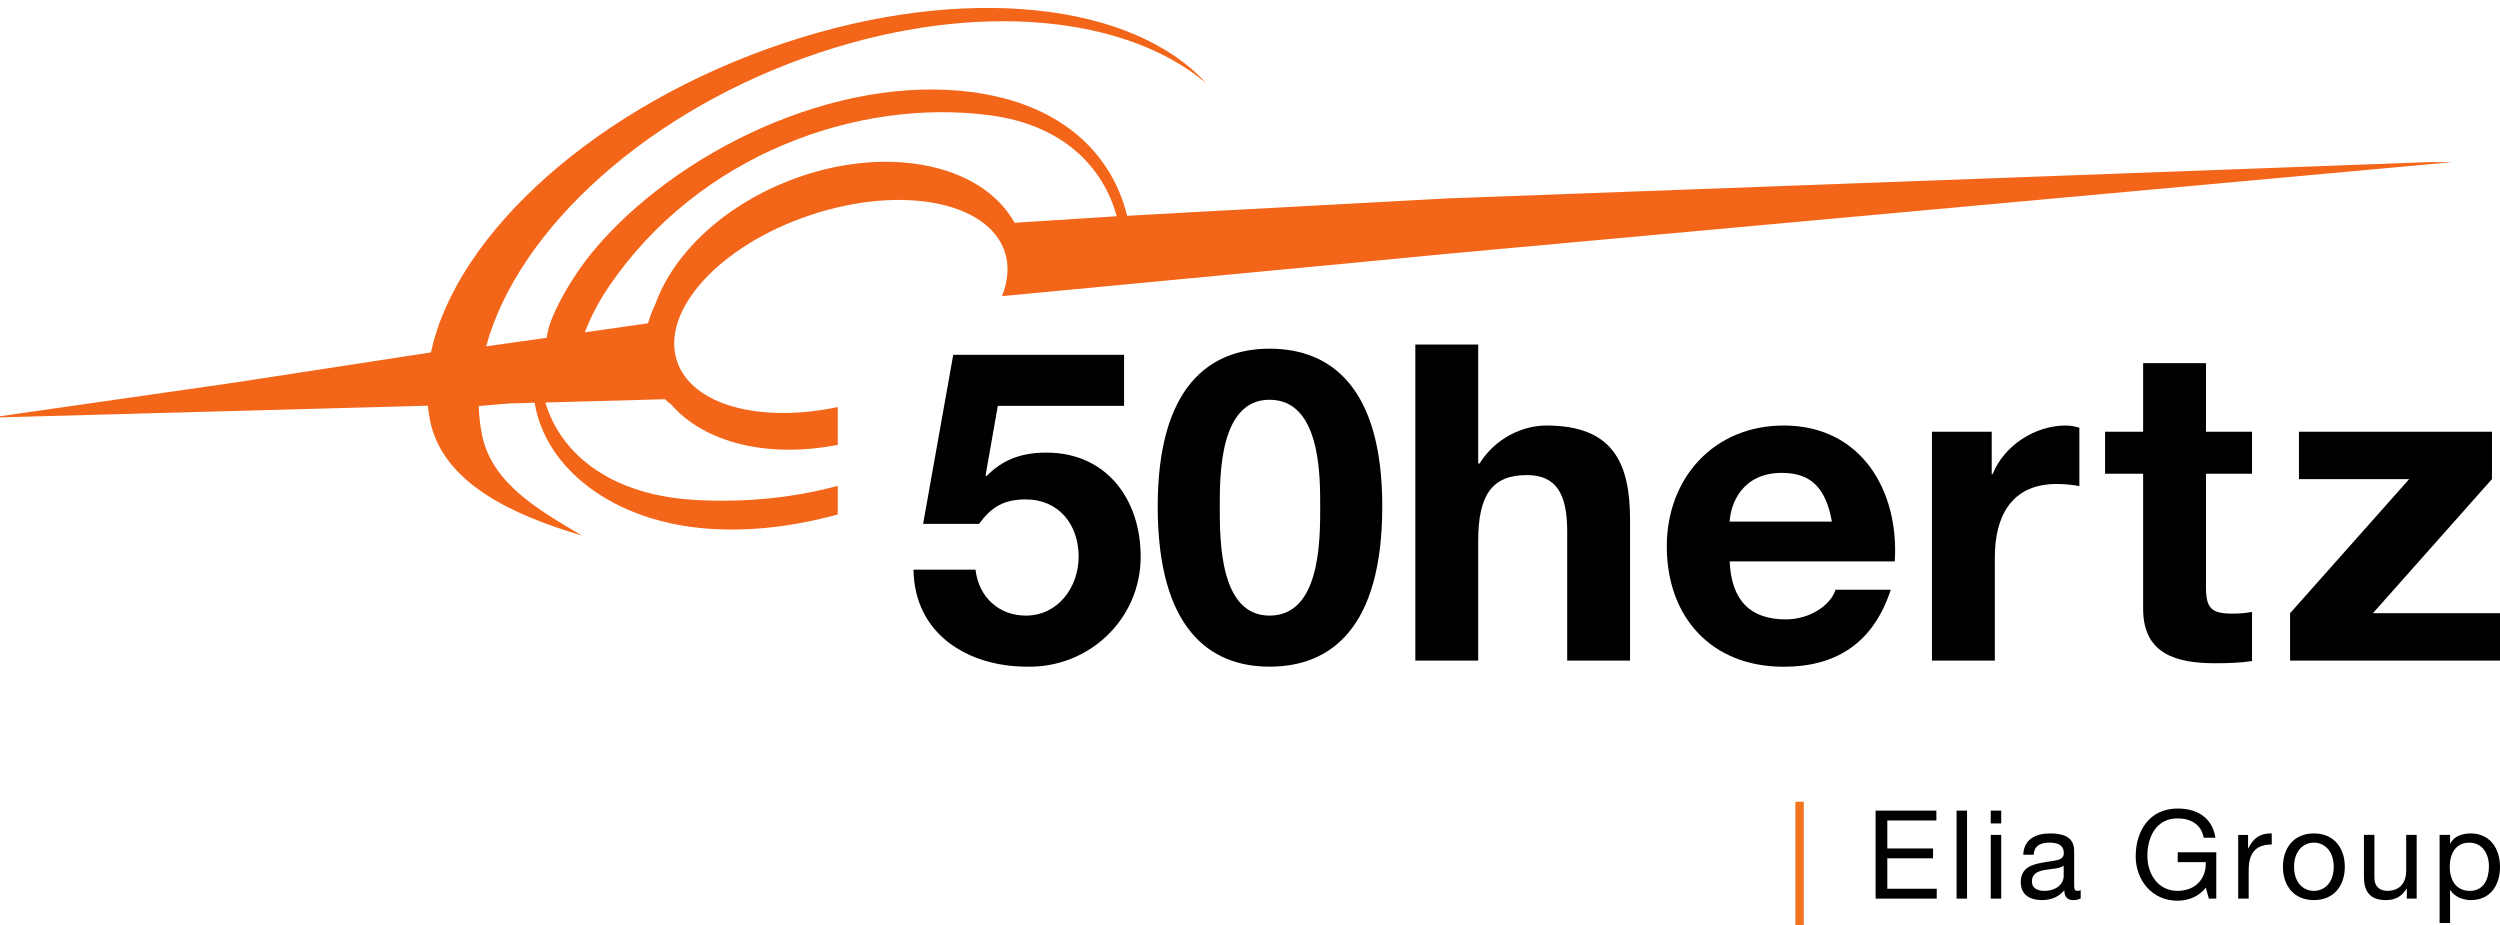 <svg width="200" height="74" viewBox="0 0 200 74" fill="none" xmlns="http://www.w3.org/2000/svg">
<path d="M143.63 74H144.302V64.139H143.63V74Z" fill="#F3721D"/>
<path d="M150.048 64.849H154.91V65.638H150.984V67.877H154.644V68.665H150.984V71.1H154.939V71.89H150.048V64.849Z" fill="black"/>
<path d="M156.526 71.89H157.364V64.849H156.526V71.89Z" fill="black"/>
<path d="M159.259 66.793H160.097V71.89H159.259V66.793ZM160.097 65.875H159.259V64.849H160.097V65.875Z" fill="black"/>
<path d="M165.095 69.257C164.442 69.741 162.552 69.266 162.552 70.52C162.552 71.07 163.024 71.268 163.537 71.268C164.641 71.268 165.095 70.587 165.095 70.115V69.257ZM166.456 71.87C166.307 71.959 166.101 72.008 165.854 72.008C165.42 72.008 165.145 71.771 165.145 71.219C164.681 71.771 164.061 72.008 163.35 72.008C162.422 72.008 161.663 71.604 161.663 70.579C161.663 69.423 162.52 69.168 163.39 69.011C164.306 68.823 165.104 68.901 165.104 68.261C165.104 67.52 164.494 67.412 163.97 67.412C163.26 67.412 162.739 67.63 162.697 68.379H161.86C161.91 67.117 162.877 66.674 164.021 66.674C164.937 66.674 165.933 66.88 165.933 68.074V70.696C165.933 71.092 165.933 71.268 166.199 71.268C166.278 71.268 166.365 71.248 166.456 71.219V71.87Z" fill="black"/>
<path d="M176.463 71.011C175.911 71.742 175.023 72.057 174.206 72.057C172.105 72.057 170.855 70.351 170.855 68.508C170.855 66.457 171.977 64.682 174.206 64.682C175.734 64.682 176.977 65.372 177.233 67.019H176.296C176.108 65.954 175.259 65.471 174.206 65.471C172.499 65.471 171.79 66.959 171.79 68.458C171.79 69.927 172.638 71.269 174.206 71.269C175.666 71.269 176.513 70.262 176.463 68.97H174.216V68.181H177.302V71.89H176.709L176.463 71.011Z" fill="black"/>
<path d="M179.056 66.793H179.845V67.866H179.866C180.269 67.038 180.833 66.645 181.739 66.674V67.561C180.388 67.561 179.894 68.32 179.894 69.621V71.89H179.056V66.793Z" fill="black"/>
<path d="M185.111 71.268C185.988 71.268 186.698 70.579 186.698 69.346C186.698 68.113 185.988 67.412 185.111 67.412C184.233 67.412 183.524 68.113 183.524 69.346C183.524 70.579 184.233 71.268 185.111 71.268ZM185.111 66.674C186.728 66.674 187.585 67.847 187.585 69.346C187.585 70.834 186.728 72.008 185.111 72.008C183.493 72.008 182.635 70.834 182.635 69.346C182.635 67.847 183.493 66.674 185.111 66.674Z" fill="black"/>
<path d="M193.334 71.889H192.546V71.081H192.525C192.171 71.712 191.607 72.008 190.868 72.008C189.528 72.008 189.114 71.239 189.114 70.144V66.792H189.952V70.243C189.952 70.874 190.346 71.268 190.987 71.268C192.004 71.268 192.496 70.587 192.496 69.671V66.792H193.334V71.889Z" fill="black"/>
<path d="M197.535 67.413C196.402 67.413 195.978 68.388 195.978 69.336C195.978 70.332 196.43 71.269 197.584 71.269C198.728 71.269 199.114 70.291 199.114 69.296C199.114 68.34 198.621 67.413 197.535 67.413ZM195.168 66.792H196.006V67.483H196.027C196.303 66.919 196.944 66.674 197.654 66.674C199.221 66.674 200.001 67.915 200.001 69.355C200.001 70.805 199.232 72.008 197.673 72.008C197.16 72.008 196.392 71.811 196.027 71.21H196.006V73.842H195.168V66.792Z" fill="black"/>
<path d="M89.926 32.47H79.824L78.847 38.024L78.917 38.094C80.245 36.735 81.783 36.208 83.704 36.208C88.528 36.208 91.254 39.953 91.254 44.529C91.254 49.559 87.096 53.439 82.168 53.333C77.413 53.333 73.149 50.715 73.079 45.576H78.042C78.289 47.744 79.894 49.248 82.06 49.248C84.648 49.248 86.291 46.974 86.291 44.529C86.291 41.978 84.716 39.953 82.06 39.953C80.279 39.953 79.301 40.578 78.324 41.908H73.849L76.26 28.382H89.926V32.47Z" fill="black"/>
<path d="M101.563 49.248C105.617 49.248 105.617 43.27 105.617 40.511C105.617 37.959 105.617 31.981 101.563 31.981C97.581 31.981 97.581 37.959 97.581 40.511C97.581 43.27 97.581 49.248 101.563 49.248ZM101.563 27.894C106.457 27.894 110.582 30.967 110.582 40.511C110.582 50.258 106.457 53.333 101.563 53.333C96.739 53.333 92.617 50.258 92.617 40.511C92.617 30.967 96.739 27.894 101.563 27.894Z" fill="black"/>
<path d="M113.227 27.56H118.257V37.084H118.362C119.639 35.033 121.833 34.041 123.707 34.041C129.058 34.041 130.403 37.052 130.403 41.585V52.847H125.376V42.503C125.376 39.496 124.489 38.006 122.151 38.006C119.425 38.006 118.257 39.529 118.257 43.247V52.847H113.227V27.56Z" fill="black"/>
<path d="M146.551 41.726C146.093 39.178 144.994 37.83 142.55 37.83C139.365 37.83 138.443 40.308 138.373 41.726H146.551ZM138.373 44.913C138.514 48.1 140.074 49.552 142.87 49.552C144.888 49.552 146.516 48.315 146.838 47.179H151.262C149.844 51.501 146.838 53.34 142.694 53.34C136.92 53.34 133.343 49.377 133.343 43.71C133.343 38.22 137.134 34.041 142.694 34.041C148.926 34.041 151.937 39.282 151.583 44.913H138.373Z" fill="black"/>
<path d="M154.556 34.538H159.337V37.936H159.409C160.328 35.633 162.807 34.041 165.253 34.041C165.606 34.041 166.032 34.112 166.35 34.218V38.891C165.891 38.79 165.145 38.718 164.544 38.718C160.858 38.718 159.586 41.37 159.586 44.596V52.847H154.556V34.538Z" fill="black"/>
<path d="M176.479 34.538H180.163V37.9H176.479V46.968C176.479 48.666 176.904 49.09 178.604 49.09C179.136 49.09 179.631 49.057 180.163 48.951V52.884C179.313 53.023 178.213 53.06 177.224 53.06C174.142 53.06 171.451 52.352 171.451 48.701V37.9H168.405V34.538H171.451V29.048H176.479V34.538Z" fill="black"/>
<path d="M183.207 49.057L192.736 38.328H183.916V34.538H199.357V38.328L189.832 49.057H200.028V52.847H183.207V49.057Z" fill="black"/>
<path d="M81.168 17.821C78.489 13.005 70.674 11.483 63.062 14.48C57.752 16.569 53.884 20.338 52.465 24.238C52.201 24.785 51.993 25.331 51.841 25.863L46.788 26.586C47.242 25.393 47.865 24.175 48.696 22.946C55.876 12.359 68.648 7.805 79.252 9.23C85.064 10.008 88.275 13.392 89.337 17.3L81.168 17.821ZM194.274 12.971L115.794 15.872L99.31 16.764L95.262 16.981L90.173 17.265C88.857 11.985 84.621 8.291 77.818 7.375C66.796 5.896 54.099 12.188 47.542 19.987C45.696 22.179 43.836 25.488 43.745 27.019L38.892 27.706C41.44 18.337 51.898 8.736 65.604 4.194C78.232 0.004 90.113 1.271 96.481 6.643C90.639 0.228 77.251 -1.371 62.828 3.41C47.844 8.383 36.496 18.664 34.481 28.192L18.681 30.619L0 33.3V33.39L34.225 32.456C34.271 32.86 34.325 33.261 34.405 33.654C35.439 38.656 41.007 41.199 46.548 42.839C43.175 40.84 39.371 38.715 38.571 34.828C38.409 34.058 38.325 33.272 38.297 32.484L40.646 32.282L42.772 32.215C43.606 37.399 48.929 41.743 56.707 42.301C60.072 42.539 63.589 42.1 67.022 41.157V38.868C63.591 39.792 59.808 40.218 55.685 39.998C49.047 39.65 44.917 36.478 43.625 32.201L53.197 31.937C53.343 32.086 53.511 32.218 53.69 32.347C56.332 35.436 61.482 36.681 67.022 35.587V32.563C60.82 33.875 55.34 32.426 54.162 28.891C52.815 24.855 57.592 19.62 64.832 17.206C72.073 14.789 79.035 16.104 80.381 20.144C80.756 21.262 80.645 22.473 80.155 23.692L110.334 20.829L115.759 20.305L196.19 12.971H194.274Z" fill="#F36518"/>
</svg>
